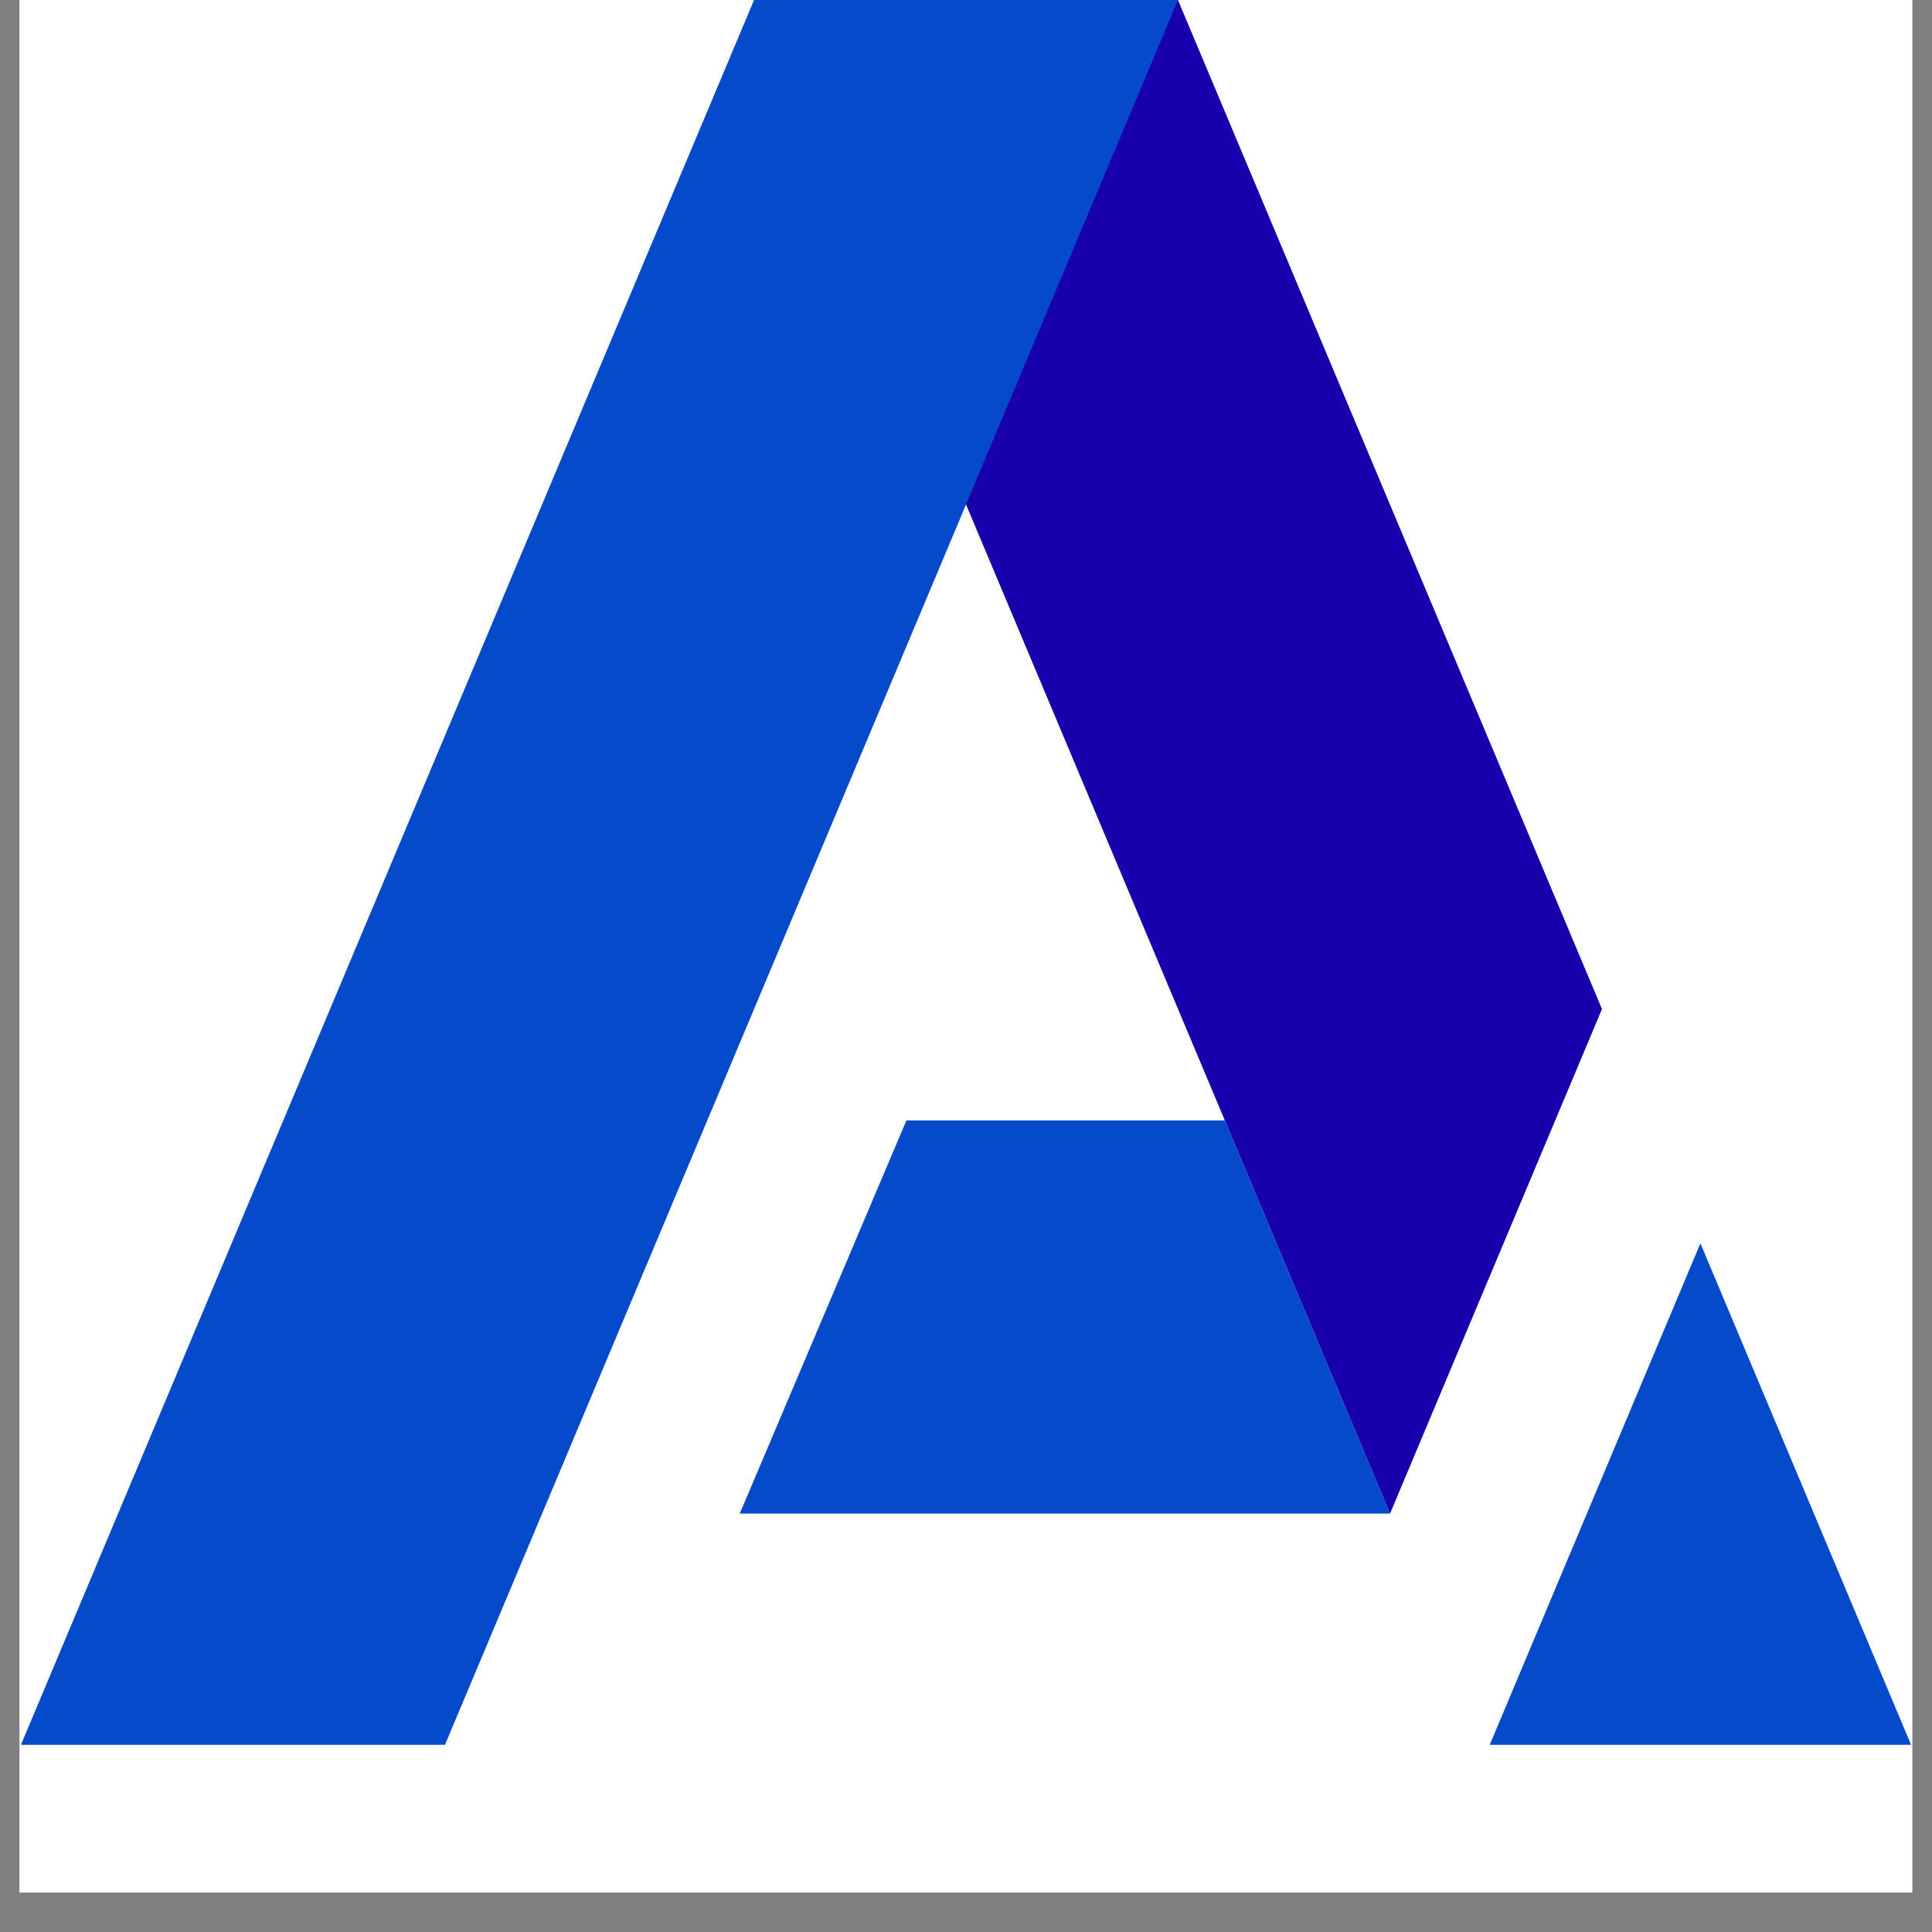 <svg xmlns="http://www.w3.org/2000/svg" xmlns:xlink="http://www.w3.org/1999/xlink" width="64" zoomAndPan="magnify" viewBox="0 0 48 48" height="64" preserveAspectRatio="xMidYMid meet" version="1.0"><rect x="0" y="0" width="48" height="48" fill="#808080" stroke="none"/><defs><clipPath id="060047bf7a"><path d="M 0.488 0 L 47.508 0 L 47.508 47.02 L 0.488 47.02 Z M 0.488 0 " clip-rule="nonzero"/></clipPath><clipPath id="c14c9fea77"><path d="M 36.961 30.887 L 47.508 30.887 L 47.508 43.348 L 36.961 43.348 Z M 36.961 30.887 " clip-rule="nonzero"/></clipPath><clipPath id="d6064a8240"><path d="M 0.488 0 L 29.32 0 L 29.32 43.348 L 0.488 43.348 Z M 0.488 0 " clip-rule="nonzero"/></clipPath></defs><g clip-path="url(#060047bf7a)"><path fill="#ffffff" d="M 0.488 0 L 47.512 0 L 47.512 47.02 L 0.488 47.02 Z M 0.488 0 " fill-opacity="1" fill-rule="nonzero"/><path fill="#ffffff" d="M 0.488 0 L 47.512 0 L 47.512 47.02 L 0.488 47.02 Z M 0.488 0 " fill-opacity="1" fill-rule="nonzero"/></g><g clip-path="url(#c14c9fea77)"><path fill="#054aca" d="M 42.246 30.891 L 36.98 43.426 L 47.512 43.426 Z M 42.246 30.891 " fill-opacity="1" fill-rule="nonzero"/></g><path fill="#054aca" d="M 18.379 37.605 L 34.535 37.605 L 30.43 27.836 L 22.52 27.836 L 18.379 37.605 " fill-opacity="1" fill-rule="nonzero"/><path fill="#1800ad" d="M 39.801 25.07 L 29.266 0 L 18.734 0 L 34.535 37.605 L 39.801 25.07 " fill-opacity="1" fill-rule="nonzero"/><g clip-path="url(#d6064a8240)"><path fill="#054aca" d="M 18.734 0 L 0.488 43.426 L 11.023 43.426 L 29.266 0 L 18.734 0 " fill-opacity="1" fill-rule="nonzero"/></g></svg>